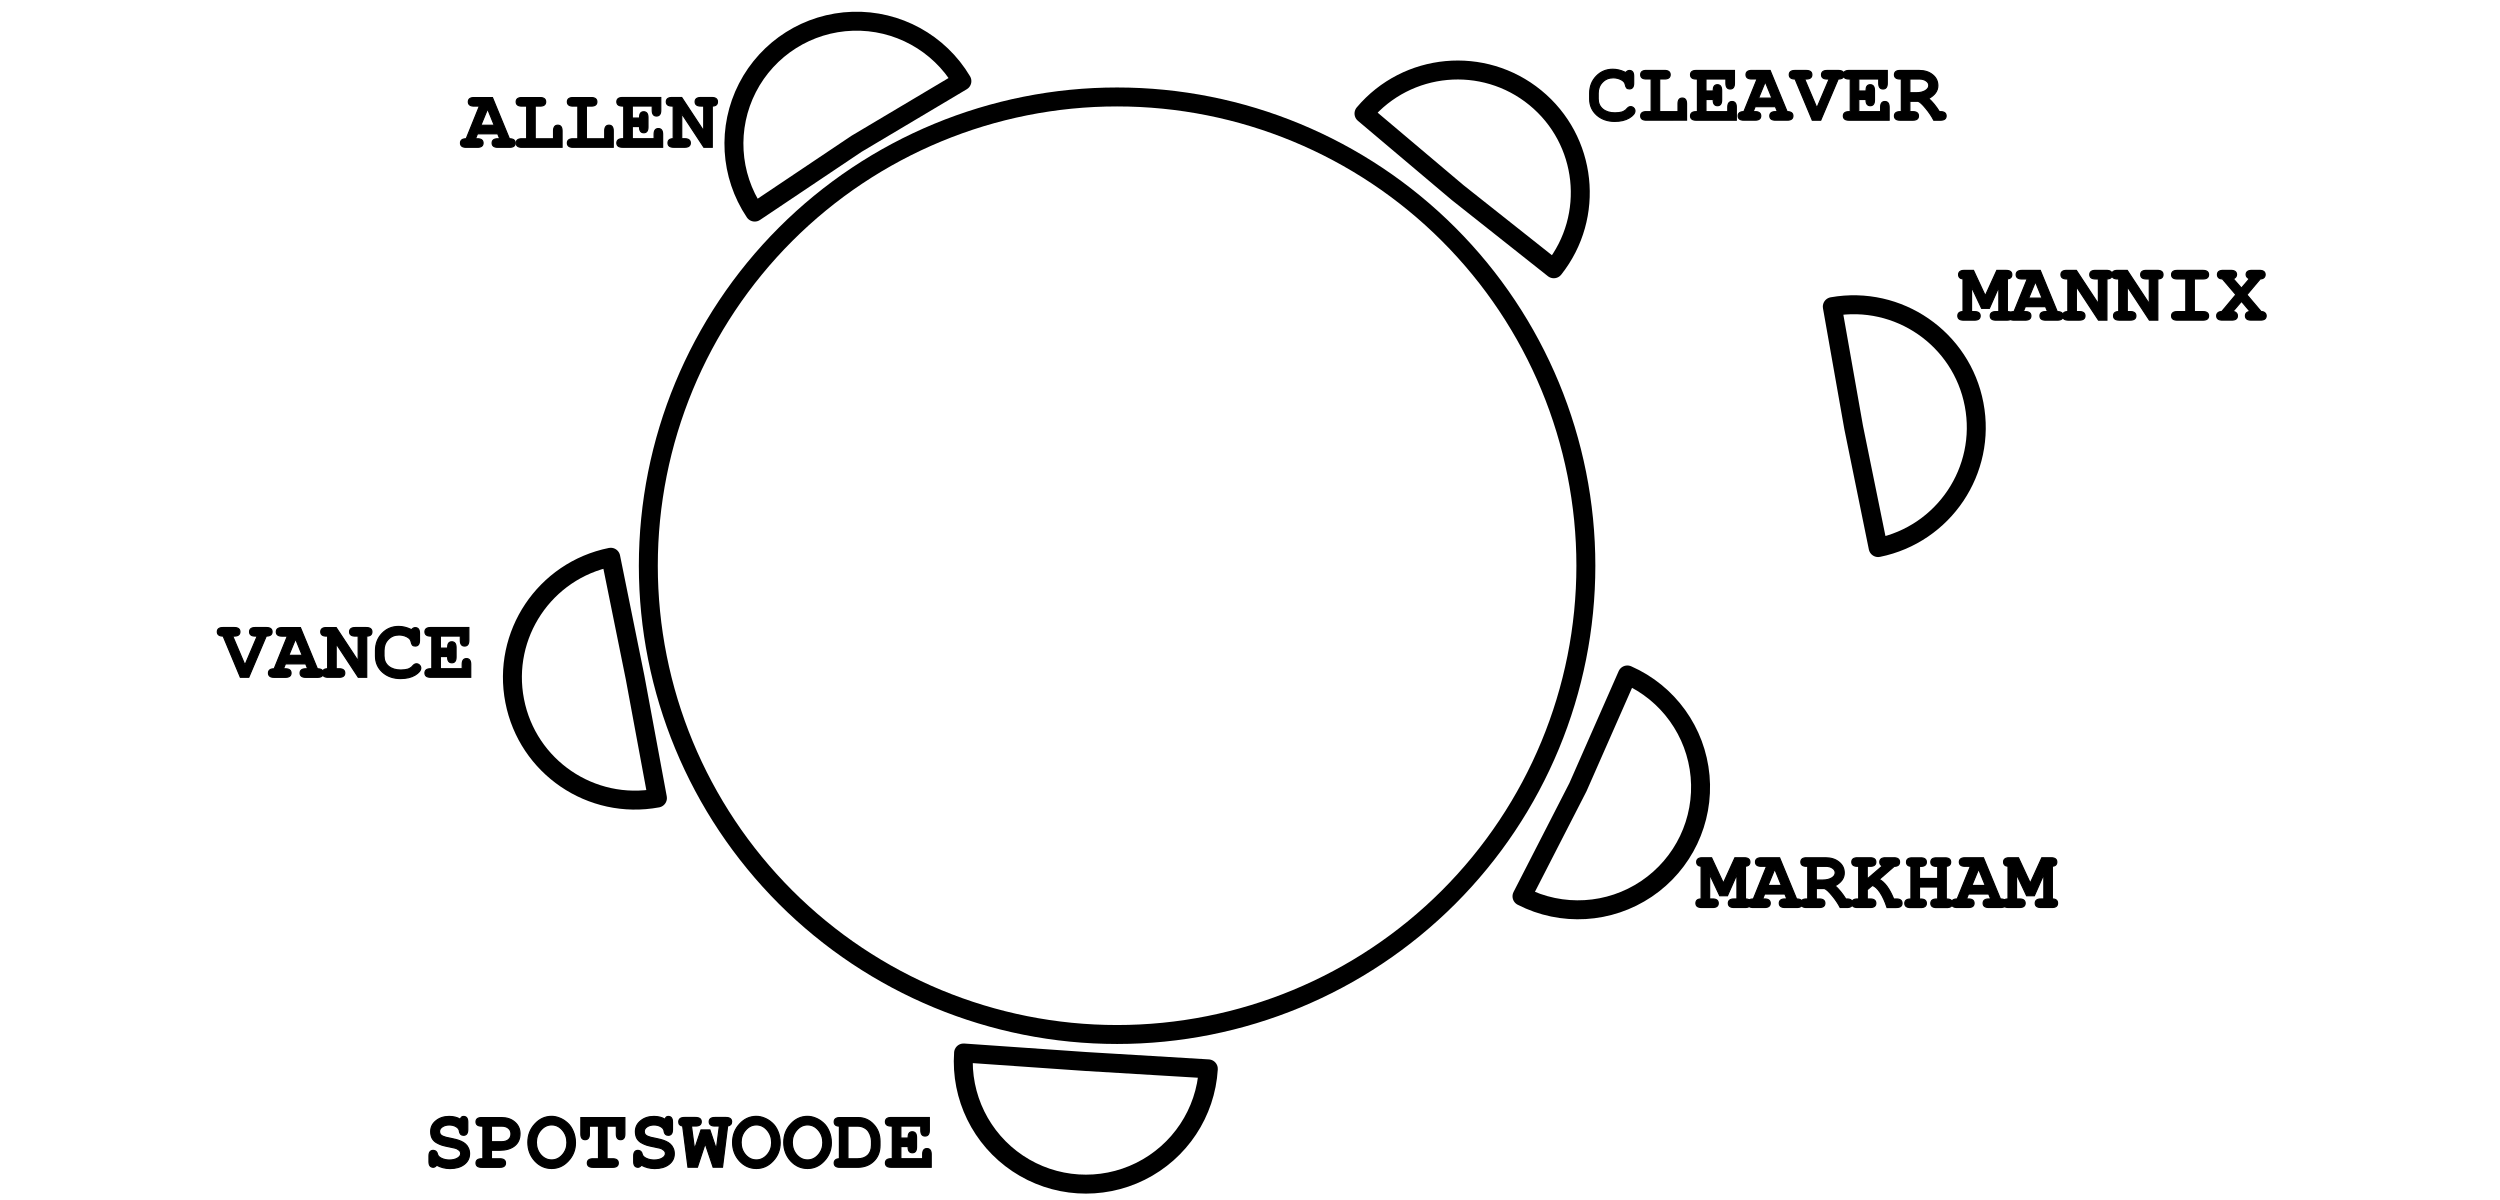 <?xml version="1.0" encoding="utf-8"?>
<svg xmlns="http://www.w3.org/2000/svg" version="1.1" viewBox="0 0 1267 608">
	<title>Six chairs arranged around a table. Five chairs at the table are labeled, going clockwise: “Cleaver,” “Markham,” “Spotswoode,” “Vance,” and “Allen.” A sixth chair, between Cleaver and Markham, sits farther away from the table and is labeled “Mannix.”</title>
	<g style="fill:none;stroke-linejoin:round;stroke-width:9.606;stroke:#000">
		<path d="m803.72 286.71c0 63.009-25.031 123.44-69.585 167.99s-104.98 69.584-167.99 69.584-123.44-25.03-167.99-69.584-69.584-104.98-69.584-167.99 25.03-123.44 69.584-167.99c44.554-44.554 104.98-69.585 167.99-69.585s123.44 25.03 167.99 69.585c44.554 44.554 69.585 104.98 69.585 167.99z"/>
		<path d="m928.61 155.4c33.488-5.921 65.516 16.177 71.867 49.587 6.37 33.413-15.308 65.738-48.638 72.527l-12.404-60.88z"/>
		<path d="m691.27 57.535c21.893-25.933 60.543-29.504 86.817-8.021 26.28 21.488 30.453 60.089 9.372 86.696l-48.71-38.587z"/>
		<path d="m382.49 107.49c-12.588-18.762-14.001-42.878-3.69-62.982 10.322-20.111 30.75-33.031 53.345-33.736 22.592-0.706 43.787 10.912 55.344 30.338l-53.405 31.773z"/>
		<path d="m824.74 342.07c20.724 9.119 34.847 28.788 36.865 51.339 2.018 22.55-8.388 44.414-27.162 57.068-18.777 12.658-42.953 14.1-63.102 3.764l28.357-55.297z"/>
		<path d="m612.38 541.7c-1.335 22.232-14.467 42.05-34.42 51.946-19.958 9.903-43.69 8.364-62.201-4.034-18.508-12.39-28.969-33.738-27.42-55.957l62.02 4.321z"/>
		<path d="m333.19 404.45c-33.553 6.23-65.852-15.765-72.348-49.268-6.515-33.509 15.221-66 48.68-72.768l12.326 60.88z"/>
	</g>
	<g style="stroke-width:.6;stroke:#000">
		<path d="m124.14 337.02 6.226-14.655h-1.037c-1.902 0-2.853-0.721-2.853-2.162s0.951-2.161 2.853-2.161h5.706c1.902 0 2.853 0.72 2.853 2.161s-0.98 2.162-2.94 2.162l-8.861 20.881h-4.28l-8.73-20.881c-1.96 0-2.939-0.721-2.939-2.162s0.951-2.161 2.853-2.161h5.749c1.902 0 2.853 0.72 2.853 2.161s-0.951 2.162-2.853 2.162h-0.821z"/>
		<path d="m154.94 343.27c-1.902 0-2.853-0.72-2.853-2.161s0.951-2.162 2.853-2.162h0.994l-0.994-2.507h-10.291l-0.994 2.507h0.994c1.902 0 2.853 0.721 2.853 2.162s-0.951 2.161-2.853 2.161h-5.749c-1.902 0-2.853-0.72-2.853-2.161s0.965-2.162 2.896-2.162l6.7-16.558h-2.723c-1.931 0-2.896-0.721-2.896-2.162s0.965-2.161 2.896-2.161h9.336l8.604 20.881c1.959 0 2.939 0.721 2.939 2.162s-0.951 2.161-2.853 2.161zm-1.772-11.155-3.372-8.297-3.415 8.297z"/>
		<path d="m170.37 326.22v12.71h1.513c1.902 0 2.853 0.721 2.853 2.162s-0.951 2.161-2.853 2.161h-5.576c-1.931 0-2.897-0.72-2.897-2.161s0.879-2.162 2.637-2.162v-16.558h-0.648c-1.902 0-2.853-0.721-2.853-2.162s0.951-2.161 2.853-2.161h4.971l11.155 16.943v-12.62h-1.513c-1.902 0-2.853-0.721-2.853-2.162s0.951-2.161 2.853-2.161h5.62c1.902 0 2.853 0.72 2.853 2.161s-0.879 2.162-2.637 2.162v20.881h-4.28z"/>
		<path d="m208.19 318.95 0.432 0.173c0.49-0.691 1.095-1.037 1.816-1.037 1.441 0 2.161 0.951 2.161 2.853v3.631c0 1.902-0.72 2.853-2.161 2.853-0.663 0-1.139-0.173-1.427-0.519-0.288-0.345-0.519-0.936-0.691-1.772-0.202-1.009-0.923-1.816-2.162-2.421-1.21-0.605-2.521-0.908-3.934-0.908-2.19 0-4.005 0.75-5.446 2.248-1.441 1.47-2.162 3.343-2.162 5.62v2.767c0 2.161 0.764 3.89 2.291 5.187 1.557 1.297 3.632 1.945 6.226 1.945 0.75 0 1.427-0.043 2.032-0.129 0.634-0.116 1.138-0.217 1.513-0.303 0.375-0.115 0.749-0.288 1.124-0.519 0.404-0.259 0.663-0.432 0.778-0.518 0.115-0.116 0.303-0.317 0.562-0.606l0.389-0.389c0.461-0.461 0.98-0.691 1.556-0.691 0.577 0 1.081 0.216 1.513 0.648 0.433 0.432 0.649 0.937 0.649 1.513 0 1.21-0.966 2.406-2.896 3.588-1.931 1.153-4.381 1.729-7.349 1.729-3.66 0-6.7-1.066-9.12-3.199-2.392-2.161-3.588-4.885-3.588-8.171v-2.853c0-3.458 1.124-6.354 3.372-8.688 2.247-2.333 5.043-3.501 8.387-3.501 2.017 0 4.063 0.49 6.136 1.469z"/>
		<path d="m228.97 325.26c1.44 0 2.161 0.965 2.161 2.896v4.885c0 1.902-0.706 2.853-2.118 2.853-1.441 0-2.162-0.951-2.162-2.853v-0.303h-3.674v6.184h11.065v-2.248c0-1.931 0.721-2.896 2.162-2.896s2.161 0.965 2.161 2.896v6.569h-20.359c-1.902 0-2.853-0.721-2.853-2.162s0.951-2.161 2.853-2.161h0.648v-16.559h-0.648c-1.902 0-2.853-0.721-2.853-2.162s0.951-2.161 2.853-2.161h19.41v6.484c0 1.931-0.72 2.897-2.161 2.897s-2.161-0.966-2.161-2.897v-2.161h-10.117v6.094h3.674v-0.303c0-1.931 0.706-2.896 2.119-2.896z"/>
		<path d="m252.26 74.652c-1.902 0-2.853-0.721-2.853-2.162 0-1.441 0.951-2.161 2.853-2.161h0.994l-0.994-2.507h-10.291l-0.994 2.507h0.994c1.902 0 2.853 0.721 2.853 2.161 0 1.441-0.951 2.162-2.853 2.162h-5.749c-1.902 0-2.853-0.721-2.853-2.162 0-1.441 0.965-2.161 2.896-2.161l6.7-16.559h-2.723c-1.931 0-2.896-0.72-2.896-2.161 0-1.441 0.965-2.161 2.896-2.161h9.336l8.604 20.882c1.959 0 2.939 0.721 2.939 2.161 0 1.441-0.951 2.162-2.853 2.162zm-1.773-11.155-3.371-8.297-3.415 8.297z"/>
		<path d="m264.45 74.652c-1.902 0-2.853-0.721-2.853-2.162 0-1.441 0.951-2.161 2.853-2.161h2.464v-16.559h-2.464c-1.902 0-2.853-0.72-2.853-2.161 0-1.441 0.951-2.161 2.853-2.161h9.252c1.902 0 2.853 0.721 2.853 2.161 0 1.441-0.951 2.161-2.853 2.161h-2.464v16.559h9.294v-3.977c0-1.931 0.72-2.896 2.161-2.896s2.162 0.965 2.162 2.896v8.297z"/>
		<path d="m290.39 74.652c-1.902 0-2.853-0.721-2.853-2.162 0-1.441 0.951-2.161 2.853-2.161h2.464v-16.559h-2.464c-1.902 0-2.853-0.72-2.853-2.161 0-1.441 0.951-2.161 2.853-2.161h9.252c1.902 0 2.853 0.721 2.853 2.161 0 1.441-0.951 2.161-2.853 2.161h-2.464v16.559h9.294v-3.977c0-1.931 0.72-2.896 2.161-2.896s2.162 0.965 2.162 2.896v8.297z"/>
		<path d="m326.23 56.64c1.441 0 2.162 0.966 2.162 2.896v4.885c0 1.902-0.706 2.853-2.118 2.853-1.441 0-2.162-0.951-2.162-2.853v-0.303h-3.674v6.184h11.065v-2.248c0-1.931 0.72-2.896 2.161-2.896s2.162 0.966 2.162 2.896v6.568h-20.36c-1.902 0-2.853-0.72-2.853-2.161 0-1.441 0.951-2.161 2.853-2.161h0.649v-16.559h-0.649c-1.902 0-2.853-0.72-2.853-2.161 0-1.441 0.951-2.161 2.853-2.161h19.411v6.484c0 1.931-0.72 2.896-2.161 2.896s-2.162-0.965-2.162-2.896v-2.161h-10.116v6.094h3.674v-0.303c0-1.931 0.706-2.896 2.118-2.896z"/>
		<path d="m345.5 57.595v12.71h1.513c1.902 0 2.853 0.721 2.853 2.161 0 1.441-0.951 2.161-2.853 2.161h-5.576c-1.931 0-2.897-0.72-2.897-2.161 0-1.441 0.879-2.161 2.637-2.161v-16.559h-0.648c-1.902 0-2.853-0.72-2.853-2.161 0-1.441 0.951-2.161 2.853-2.161h4.971l11.155 16.943v-12.62h-1.513c-1.902 0-2.853-0.72-2.853-2.161 0-1.441 0.951-2.161 2.853-2.161h5.62c1.902 0 2.853 0.721 2.853 2.161 0 1.441-0.879 2.161-2.637 2.161v20.882h-4.279z"/>
		<path d="m237.07 568.66v3.804c0 1.931-0.706 2.897-2.118 2.897-0.317 0-0.606-0.044-0.865-0.13-0.23-0.115-0.418-0.231-0.562-0.346-0.115-0.115-0.23-0.274-0.346-0.475-0.115-0.231-0.187-0.404-0.216-0.519s-0.072-0.274-0.13-0.476c-0.028-0.23-0.043-0.36-0.043-0.389-0.201-0.864-0.778-1.556-1.729-2.075-0.922-0.547-2.06-0.821-3.415-0.821-1.354 0-2.507 0.317-3.458 0.951s-1.427 1.412-1.427 2.334c0 0.577 0.144 1.081 0.433 1.513 0.317 0.404 0.806 0.735 1.469 0.995 0.663 0.23 1.196 0.403 1.6 0.518 0.432 0.116 1.066 0.245 1.902 0.389 1.095 0.202 2.046 0.418 2.853 0.649 0.836 0.202 1.715 0.504 2.637 0.908 0.922 0.403 1.671 0.879 2.248 1.426 0.605 0.519 1.095 1.196 1.469 2.032 0.404 0.836 0.606 1.787 0.606 2.853 0 2.248-0.908 4.063-2.724 5.447-1.815 1.383-4.207 2.075-7.174 2.075-2.392 0-4.64-0.562-6.743-1.686-0.576 0.691-1.153 1.037-1.729 1.037-1.47 0-2.205-0.951-2.205-2.853v-2.853c0-1.902 0.721-2.853 2.162-2.853 0.201 0 0.389 0.029 0.562 0.087 0.173 0.028 0.331 0.086 0.475 0.172 0.144 0.058 0.26 0.13 0.346 0.217 0.115 0.057 0.202 0.158 0.259 0.302 0.087 0.115 0.159 0.216 0.217 0.303 0.057 0.086 0.1 0.187 0.129 0.302 0.058 0.116 0.087 0.217 0.087 0.303 0.029 0.058 0.057 0.144 0.086 0.259l0.043 0.13c0.202 0.778 0.894 1.441 2.075 1.989 1.182 0.547 2.493 0.821 3.934 0.821 1.614 0 2.968-0.317 4.064-0.951 1.095-0.634 1.642-1.412 1.642-2.334 0-0.721-0.317-1.312-0.951-1.773-0.605-0.49-1.21-0.807-1.815-0.951-0.606-0.173-1.6-0.389-2.983-0.648-0.202-0.029-0.346-0.058-0.432-0.087-1.326-0.259-2.464-0.533-3.415-0.821-0.923-0.317-1.859-0.749-2.81-1.297-0.922-0.576-1.629-1.326-2.118-2.248-0.462-0.951-0.692-2.06-0.692-3.328 0-2.191 0.893-4.006 2.68-5.447 1.787-1.47 4.02-2.205 6.7-2.205 2.22 0 4.093 0.476 5.62 1.427 0.231-0.548 0.461-0.923 0.692-1.124 0.23-0.202 0.562-0.303 0.994-0.303 1.412 0 2.118 0.951 2.118 2.853z"/>
		<path d="m253.34 587.27c1.902 0 2.853 0.721 2.853 2.162s-0.951 2.161-2.853 2.161h-9.253c-1.902 0-2.853-0.72-2.853-2.161s0.951-2.162 2.853-2.162h0.649v-16.558h-0.649c-1.902 0-2.853-0.721-2.853-2.162s0.951-2.161 2.853-2.161h10.075c2.738 0 4.985 0.763 6.742 2.291 1.758 1.527 2.637 3.487 2.637 5.879 0 2.68-0.936 4.755-2.809 6.226-1.874 1.441-4.351 2.161-7.433 2.161h-4.237v4.323zm-4.28-16.558v7.913h5.101c1.498 0 2.666-0.346 3.501-1.038 0.865-0.72 1.297-1.686 1.297-2.896 0-1.239-0.432-2.205-1.297-2.896-0.835-0.721-2.003-1.081-3.501-1.081z"/>
		<path d="m279.58 565.77c1.354 0 2.723 0.289 4.106 0.865 1.384 0.547 2.666 1.354 3.848 2.421 1.21 1.037 2.19 2.449 2.939 4.236 0.778 1.758 1.167 3.718 1.167 5.879 0 3.545-1.196 6.599-3.587 9.162-2.364 2.565-5.188 3.847-8.472 3.847-3.343 0-6.197-1.282-8.562-3.847-2.334-2.594-3.501-5.72-3.501-9.378 0-3.631 1.181-6.729 3.545-9.294 2.363-2.594 5.201-3.891 8.513-3.891zm0 4.323c-2.104 0-3.92 0.879-5.447 2.637-1.527 1.729-2.291 3.805-2.291 6.226 0 2.45 0.749 4.553 2.248 6.31 1.527 1.729 3.357 2.594 5.49 2.594 2.104 0 3.919-0.865 5.447-2.594 1.527-1.729 2.291-3.79 2.291-6.184 0-2.478-0.764-4.596-2.291-6.352-1.499-1.758-3.315-2.637-5.447-2.637z"/>
		<path d="m310.5 587.27c1.902 0 2.853 0.721 2.853 2.162s-0.951 2.161-2.853 2.161h-9.985c-1.902 0-2.853-0.72-2.853-2.161s0.951-2.162 2.853-2.162h2.81v-16.558h-4.625v4.02c0 1.902-0.721 2.853-2.162 2.853-1.44 0-2.161-0.951-2.161-2.853v-8.346h22.305v8.346c0 1.902-0.721 2.853-2.162 2.853s-2.161-0.951-2.161-2.853v-4.02h-4.712v16.558z"/>
		<path d="m340.82 568.66v3.804c0 1.931-0.706 2.897-2.118 2.897-0.317 0-0.605-0.044-0.865-0.13-0.23-0.115-0.418-0.231-0.562-0.346-0.115-0.115-0.23-0.274-0.346-0.475-0.115-0.231-0.187-0.404-0.216-0.519s-0.072-0.274-0.129-0.476c-0.029-0.23-0.044-0.36-0.044-0.389-0.201-0.864-0.778-1.556-1.729-2.075-0.922-0.547-2.06-0.821-3.415-0.821-1.354 0-2.507 0.317-3.458 0.951s-1.427 1.412-1.427 2.334c0 0.577 0.144 1.081 0.433 1.513 0.317 0.404 0.807 0.735 1.469 0.995 0.663 0.23 1.196 0.403 1.6 0.518 0.432 0.116 1.066 0.245 1.902 0.389 1.095 0.202 2.046 0.418 2.853 0.649 0.836 0.202 1.715 0.504 2.637 0.908 0.922 0.403 1.671 0.879 2.248 1.426 0.605 0.519 1.095 1.196 1.47 2.032 0.403 0.836 0.605 1.787 0.605 2.853 0 2.248-0.908 4.063-2.724 5.447-1.815 1.383-4.207 2.075-7.174 2.075-2.392 0-4.64-0.562-6.743-1.686-0.576 0.691-1.153 1.037-1.729 1.037-1.47 0-2.205-0.951-2.205-2.853v-2.853c0-1.902 0.721-2.853 2.162-2.853 0.202 0 0.389 0.029 0.562 0.087 0.173 0.028 0.331 0.086 0.475 0.172 0.144 0.058 0.26 0.13 0.346 0.217 0.115 0.057 0.202 0.158 0.26 0.302 0.086 0.115 0.158 0.216 0.216 0.303 0.057 0.086 0.101 0.187 0.129 0.302 0.058 0.116 0.087 0.217 0.087 0.303 0.029 0.058 0.057 0.144 0.086 0.259l0.043 0.13c0.202 0.778 0.894 1.441 2.075 1.989 1.182 0.547 2.493 0.821 3.934 0.821 1.614 0 2.969-0.317 4.064-0.951s1.642-1.412 1.642-2.334c0-0.721-0.317-1.312-0.951-1.773-0.605-0.49-1.21-0.807-1.815-0.951-0.605-0.173-1.6-0.389-2.983-0.648-0.202-0.029-0.346-0.058-0.432-0.087-1.326-0.259-2.464-0.533-3.415-0.821-0.923-0.317-1.859-0.749-2.81-1.297-0.922-0.576-1.628-1.326-2.118-2.248-0.461-0.951-0.692-2.06-0.692-3.328 0-2.191 0.893-4.006 2.68-5.447 1.787-1.47 4.02-2.205 6.701-2.205 2.219 0 4.092 0.476 5.619 1.427 0.231-0.548 0.461-0.923 0.692-1.124 0.23-0.202 0.562-0.303 0.994-0.303 1.412 0 2.118 0.951 2.118 2.853z"/>
		<path d="m357.39 579.58-3.934 11.972h-4.798l-2.68-20.881c-1.326-0.173-1.989-0.865-1.989-2.075 0-1.499 0.951-2.248 2.853-2.248h5.663c1.931 0 2.896 0.72 2.896 2.161s-0.965 2.162-2.896 2.162h-2.075l1.556 11.755 3.286-9.768h4.495l3.286 9.768 1.513-11.755h-2.291c-1.902 0-2.853-0.721-2.853-2.162s0.951-2.161 2.853-2.161h5.663c1.902 0 2.853 0.72 2.853 2.161 0 1.211-0.678 1.931-2.032 2.162l-2.594 20.881h-4.755z"/>
		<path d="m383.33 565.77c1.354 0 2.723 0.289 4.107 0.865 1.383 0.547 2.665 1.354 3.847 2.421 1.21 1.037 2.19 2.449 2.939 4.236 0.778 1.758 1.168 3.718 1.168 5.879 0 3.545-1.196 6.599-3.588 9.162-2.364 2.565-5.187 3.847-8.472 3.847-3.343 0-6.197-1.282-8.562-3.847-2.334-2.594-3.501-5.72-3.501-9.378 0-3.631 1.181-6.729 3.545-9.294 2.363-2.594 5.201-3.891 8.513-3.891zm0 4.323c-2.104 0-3.92 0.879-5.447 2.637-1.527 1.729-2.291 3.805-2.291 6.226 0 2.45 0.749 4.553 2.248 6.31 1.527 1.729 3.357 2.594 5.49 2.594 2.104 0 3.919-0.865 5.447-2.594 1.527-1.729 2.291-3.79 2.291-6.184 0-2.478-0.764-4.596-2.291-6.352-1.499-1.758-3.315-2.637-5.447-2.637z"/>
		<path d="m409.27 565.77c1.354 0 2.723 0.289 4.107 0.865 1.383 0.547 2.665 1.354 3.847 2.421 1.21 1.037 2.19 2.449 2.939 4.236 0.779 1.758 1.168 3.718 1.168 5.879 0 3.545-1.196 6.599-3.588 9.162-2.364 2.565-5.187 3.847-8.472 3.847-3.343 0-6.197-1.282-8.562-3.847-2.334-2.594-3.501-5.72-3.501-9.378 0-3.631 1.182-6.729 3.545-9.294 2.363-2.594 5.201-3.891 8.513-3.891zm0 4.323c-2.104 0-3.92 0.879-5.447 2.637-1.527 1.729-2.291 3.805-2.291 6.226 0 2.45 0.749 4.553 2.248 6.31 1.527 1.729 3.357 2.594 5.49 2.594 2.104 0 3.919-0.865 5.447-2.594 1.527-1.729 2.291-3.79 2.291-6.184 0-2.478-0.764-4.596-2.291-6.352-1.499-1.758-3.315-2.637-5.447-2.637z"/>
		<path d="m425.41 587.27v-16.558c-1.758 0-2.636-0.721-2.636-2.162s0.965-2.161 2.896-2.161h9.162c3.141 0 5.779 1.153 7.913 3.458 2.161 2.306 3.242 5.159 3.242 8.562v2.031c0 3.343-1.066 6.037-3.199 8.082-2.104 2.046-4.869 3.069-8.297 3.069h-8.82c-1.931 0-2.896-0.721-2.896-2.162 0-0.691 0.23-1.224 0.691-1.599s1.11-0.562 1.946-0.562zm16.253-8.945c0-0.75-0.115-1.513-0.346-2.292-0.201-0.806-0.562-1.628-1.08-2.464-0.49-0.835-1.24-1.513-2.248-2.031-0.98-0.548-2.147-0.822-3.502-0.822h-4.755v16.559h4.798c2.277 0 4.035-0.605 5.274-1.815 1.24-1.211 1.859-2.925 1.859-5.145z"/>
		<path d="m462.34 573.58c1.441 0 2.161 0.966 2.161 2.897v4.885c0 1.902-0.706 2.853-2.118 2.853-1.441 0-2.162-0.951-2.162-2.853v-0.303h-3.674v6.184h11.065v-2.248c0-1.931 0.721-2.896 2.162-2.896s2.161 0.965 2.161 2.896v6.568h-20.359c-1.902 0-2.853-0.72-2.853-2.161s0.951-2.161 2.853-2.161h0.648v-16.559h-0.648c-1.902 0-2.853-0.721-2.853-2.162s0.951-2.161 2.853-2.161h19.411v6.484c0 1.931-0.721 2.896-2.162 2.896s-2.161-0.965-2.161-2.896v-2.161h-10.117v6.094h3.674v-0.303c0-1.931 0.707-2.896 2.119-2.896z"/>
		<path d="m1011.5 162.25c-1.9 0-2.85-0.721-2.85-2.162s0.95-2.161 2.85-2.161h1.52v-12.495l-4.8 10.85h-3.94l-5.097-10.85v12.495h1.517c1.9 0 2.85 0.72 2.85 2.161s-0.95 2.162-2.85 2.162h-5.581c-1.93 0-2.896-0.721-2.896-2.162s0.879-2.161 2.637-2.161v-16.559c-1.498-0.144-2.248-0.879-2.248-2.205 0-0.663 0.231-1.181 0.692-1.556 0.49-0.375 1.153-0.562 1.988-0.562h4.888l5.96 12.836 5.84-12.836h4.75c1.91 0 2.86 0.72 2.86 2.161 0 1.297-0.75 2.018-2.25 2.162v16.559c1.76 0 2.64 0.72 2.64 2.161s-0.96 2.162-2.86 2.162z"/>
		<path d="m1036.7 162.25c-1.9 0-2.85-0.721-2.85-2.162s0.95-2.161 2.85-2.161h1l-1-2.508h-10.29l-0.99 2.508h0.99c1.9 0 2.85 0.72 2.85 2.161s-0.95 2.162-2.85 2.162h-5.75c-1.9 0-2.85-0.721-2.85-2.162s0.96-2.161 2.9-2.161l6.7-16.559h-2.73c-1.93 0-2.89-0.721-2.89-2.162s0.96-2.161 2.89-2.161h9.34l8.6 20.882c1.96 0 2.94 0.72 2.94 2.161s-0.95 2.162-2.85 2.162zm-1.77-11.156-3.37-8.297-3.42 8.297z"/>
		<path d="m1052.3 145.2v12.711h1.52c1.9 0 2.85 0.72 2.85 2.161s-0.95 2.162-2.85 2.162h-5.58c-1.93 0-2.9-0.721-2.9-2.162s0.88-2.161 2.64-2.161v-16.559h-0.65c-1.9 0-2.85-0.721-2.85-2.162s0.95-2.161 2.85-2.161h4.97l11.16 16.943v-12.62h-1.52c-1.9 0-2.85-0.721-2.85-2.162s0.95-2.161 2.85-2.161h5.62c1.91 0 2.86 0.72 2.86 2.161s-0.88 2.162-2.64 2.162v20.882h-4.28z"/>
		<path d="m1078.1 145.2v12.711h1.52c1.9 0 2.85 0.72 2.85 2.161s-0.95 2.162-2.85 2.162h-5.58c-1.93 0-2.9-0.721-2.9-2.162s0.88-2.161 2.64-2.161v-16.559h-0.65c-1.9 0-2.85-0.721-2.85-2.162s0.95-2.161 2.85-2.161h4.97l11.16 16.943v-12.62h-1.52c-1.9 0-2.85-0.721-2.85-2.162s0.95-2.161 2.85-2.161h5.62c1.91 0 2.86 0.72 2.86 2.161s-0.88 2.162-2.64 2.162v20.882h-4.28z"/>
		<path d="m1103.4 162.25c-1.9 0-2.85-0.721-2.85-2.162s0.95-2.161 2.85-2.161h4.37v-16.559h-4.37c-1.9 0-2.85-0.721-2.85-2.162s0.95-2.161 2.85-2.161h13.05c1.9 0 2.86 0.72 2.86 2.161s-0.96 2.162-2.86 2.162h-4.36v16.559h4.36c1.9 0 2.86 0.72 2.86 2.161s-0.96 2.162-2.86 2.162z"/>
		<path d="m1123.8 139.19c0-1.441 0.95-2.161 2.86-2.161h3.93c1.93 0 2.9 0.72 2.9 2.161 0 0.894-0.55 1.6-1.65 2.119l4.11 4.711 4.02-4.711c-1.09-0.548-1.64-1.254-1.64-2.119 0-1.441 0.96-2.161 2.89-2.161h3.9c1.9 0 2.85 0.72 2.85 2.161 0 0.663-0.23 1.196-0.69 1.6-0.44 0.375-1.03 0.562-1.78 0.562l-6.78 8.039 7.22 8.514c0.8 0 1.42 0.201 1.86 0.605 0.46 0.375 0.69 0.893 0.69 1.556 0 1.441-0.95 2.162-2.86 2.162h-4.79c-1.91 0-2.86-0.721-2.86-2.162 0-0.663 0.2-1.181 0.61-1.556 0.43-0.404 1.02-0.605 1.77-0.605l-4.37-5.188-4.41 5.188c0.73 0 1.29 0.201 1.69 0.605 0.43 0.375 0.65 0.893 0.65 1.556 0 1.441-0.95 2.162-2.85 2.162h-4.8c-1.9 0-2.86-0.721-2.86-2.162 0-0.663 0.22-1.181 0.65-1.556 0.46-0.404 1.1-0.605 1.91-0.605l7.17-8.562-6.83-7.997c-0.78 0-1.4-0.188-1.86-0.562-0.43-0.404-0.65-0.937-0.65-1.6z"/>
		<path d="m878.77 459.92c-1.902 0-2.853-0.721-2.853-2.162 0-1.44 0.951-2.161 2.853-2.161h1.513v-12.494l-4.798 10.849h-3.934l-5.101-10.849v12.494h1.513c1.902 0 2.853 0.721 2.853 2.161 0 1.441-0.951 2.162-2.853 2.162h-5.577c-1.93 0-2.896-0.721-2.896-2.162 0-1.44 0.879-2.161 2.637-2.161v-16.559c-1.499-0.144-2.248-0.879-2.248-2.204 0-0.663 0.231-1.182 0.692-1.557 0.49-0.374 1.153-0.562 1.988-0.562h4.885l5.966 12.837 5.835-12.837h4.756c1.902 0 2.853 0.721 2.853 2.162 0 1.297-0.75 2.017-2.248 2.161v16.559c1.758 0 2.637 0.721 2.637 2.161 0 1.441-0.951 2.162-2.853 2.162z"/>
		<path d="m904.59 459.92c-1.902 0-2.853-0.721-2.853-2.162 0-1.44 0.951-2.161 2.853-2.161h0.994l-0.994-2.507h-10.291l-0.994 2.507h0.994c1.902 0 2.853 0.721 2.853 2.161 0 1.441-0.951 2.162-2.853 2.162h-5.749c-1.902 0-2.853-0.721-2.853-2.162 0-1.44 0.965-2.161 2.896-2.161l6.7-16.559h-2.723c-1.931 0-2.896-0.72-2.896-2.161s0.965-2.162 2.896-2.162h9.336l8.604 20.882c1.959 0 2.939 0.721 2.939 2.161 0 1.441-0.951 2.162-2.853 2.162zm-1.772-11.155-3.372-8.298-3.415 8.298z"/>
		<path d="m922 455.6c1.902 0 2.853 0.721 2.853 2.161 0 1.441-0.951 2.162-2.853 2.162h-6.484c-1.902 0-2.853-0.721-2.853-2.162 0-1.44 0.951-2.161 2.853-2.161h0.648v-16.559h-0.648c-1.902 0-2.853-0.72-2.853-2.161s0.951-2.162 2.853-2.162h9.642c2.796 0 5.073 0.721 6.833 2.162 1.787 1.412 2.68 3.256 2.68 5.533 0 2.651-1.556 4.827-4.669 6.526 1.874 1.643 3.689 3.862 5.447 6.659h0.562c1.902 0 2.853 0.72 2.853 2.161s-0.951 2.161-2.853 2.161h-3.415c-1.066-2.074-2.435-4.106-4.107-6.094-1.642-2.017-2.925-3.184-3.847-3.501h-4.15v5.274zm-1.513-9.594h3.286c1.815 0 3.314-0.346 4.495-1.038 1.211-0.72 1.816-1.614 1.816-2.68 0-0.922-0.447-1.686-1.34-2.291-0.893-0.634-2.032-0.951-3.415-0.951h-4.842z"/>
		<path d="m947.82 455.6c1.902 0 2.853 0.721 2.853 2.161 0 1.441-0.951 2.162-2.853 2.162h-6.484c-1.902 0-2.853-0.721-2.853-2.162 0-1.44 0.951-2.161 2.853-2.161h0.648v-16.559h-0.648c-1.902 0-2.853-0.72-2.853-2.161s0.951-2.162 2.853-2.162h6.484c1.902 0 2.853 0.721 2.853 2.162s-0.951 2.161-2.853 2.161h-1.513v6.442l7.697-6.616c-0.893-0.346-1.34-0.994-1.34-1.945 0-1.47 0.951-2.205 2.853-2.205h4.323c1.902 0 2.853 0.721 2.853 2.162s-0.893 2.161-2.68 2.161l-7.607 6.616c2.796 1.47 5.231 4.784 7.307 9.943h1.383c1.902 0 2.853 0.72 2.853 2.161s-0.951 2.162-2.853 2.162h-4.755c-1.009-3.084-2.176-5.62-3.501-7.607-1.297-1.989-2.609-3.185-3.934-3.588l-2.594 2.204v4.669z"/>
		<path d="m982.04 449.54h-9.252v6.094h0.648c1.902 0 2.853 0.721 2.853 2.161 0 1.441-0.951 2.162-2.853 2.162h-5.231c-1.902 0-2.853-0.721-2.853-2.162 0-1.44 0.951-2.161 2.853-2.161h0.26v-16.559c-1.499-0.144-2.248-0.864-2.248-2.161 0-1.441 0.951-2.162 2.853-2.162h4.366c1.902 0 2.853 0.721 2.853 2.162s-0.951 2.161-2.853 2.161h-0.648v6.136h9.252v-6.136h-0.649c-1.902 0-2.853-0.72-2.853-2.161s0.951-2.162 2.853-2.162h4.366c1.902 0 2.853 0.721 2.853 2.162 0 1.297-0.749 2.017-2.247 2.161v16.559h0.259c1.902 0 2.853 0.721 2.853 2.161 0 1.441-0.951 2.162-2.853 2.162h-5.231c-1.902 0-2.853-0.721-2.853-2.162 0-1.44 0.951-2.161 2.853-2.161h0.649z"/>
		<path d="m1007.9 459.92c-1.9 0-2.85-0.721-2.85-2.162 0-1.44 0.95-2.161 2.85-2.161h1l-1-2.507h-10.288l-0.994 2.507h0.994c1.902 0 2.848 0.721 2.848 2.161 0 1.441-0.946 2.162-2.848 2.162h-5.749c-1.903 0-2.854-0.721-2.854-2.162 0-1.44 0.966-2.161 2.897-2.161l6.7-16.559h-2.723c-1.931 0-2.897-0.72-2.897-2.161s0.966-2.162 2.897-2.162h9.337l8.6 20.882c1.96 0 2.94 0.721 2.94 2.161 0 1.441-0.95 2.162-2.85 2.162zm-1.77-11.155-3.37-8.298-3.417 8.298z"/>
		<path d="m1034.3 459.92c-1.9 0-2.85-0.721-2.85-2.162 0-1.44 0.95-2.161 2.85-2.161h1.52v-12.494l-4.8 10.849h-3.94l-5.1-10.849v12.494h1.52c1.9 0 2.85 0.721 2.85 2.161 0 1.441-0.95 2.162-2.85 2.162h-5.58c-1.93 0-2.9-0.721-2.9-2.162 0-1.44 0.88-2.161 2.64-2.161v-16.559c-1.5-0.144-2.25-0.879-2.25-2.204 0-0.663 0.23-1.182 0.69-1.557 0.49-0.374 1.16-0.562 1.99-0.562h4.89l5.96 12.837 5.84-12.837h4.75c1.91 0 2.86 0.721 2.86 2.162 0 1.297-0.75 2.017-2.25 2.161v16.559c1.76 0 2.64 0.721 2.64 2.161 0 1.441-0.95 2.162-2.86 2.162z"/>
		<path d="m823.54 36.581 0.432 0.173c0.49-0.692 1.095-1.038 1.816-1.038 1.441 0 2.161 0.951 2.161 2.853v3.631c0 1.902-0.72 2.853-2.161 2.853-0.663 0-1.139-0.173-1.427-0.519s-0.519-0.937-0.692-1.772c-0.201-1.009-0.922-1.816-2.161-2.421-1.21-0.605-2.522-0.908-3.934-0.908-2.19 0-4.006 0.749-5.447 2.248-1.441 1.47-2.161 3.343-2.161 5.62v2.767c0 2.161 0.764 3.891 2.291 5.187 1.556 1.297 3.632 1.945 6.226 1.945 0.749 0 1.427-0.043 2.032-0.13 0.634-0.115 1.138-0.216 1.513-0.303 0.375-0.115 0.749-0.288 1.124-0.519 0.403-0.259 0.663-0.432 0.778-0.519 0.115-0.115 0.303-0.317 0.562-0.605l0.389-0.389c0.461-0.461 0.98-0.692 1.556-0.692 0.577 0 1.081 0.216 1.513 0.648 0.432 0.432 0.649 0.937 0.649 1.513 0 1.21-0.966 2.406-2.897 3.588-1.931 1.153-4.38 1.729-7.348 1.729-3.66 0-6.7-1.066-9.12-3.199-2.392-2.161-3.588-4.885-3.588-8.171v-2.853c0-3.458 1.124-6.354 3.371-8.688 2.248-2.333 5.044-3.501 8.388-3.502 2.017 0 4.063 0.49 6.136 1.47z"/>
		<path d="m834.34 60.903c-1.902 0-2.853-0.72-2.853-2.161 0-1.441 0.951-2.161 2.853-2.161h2.464v-16.559h-2.464c-1.902 0-2.853-0.72-2.853-2.161 0-1.441 0.951-2.161 2.853-2.161h9.252c1.902 0 2.853 0.721 2.853 2.161 0 1.441-0.951 2.161-2.853 2.161h-2.464v16.559h9.294v-3.977c0-1.931 0.72-2.896 2.161-2.896s2.162 0.965 2.162 2.896v8.297z"/>
		<path d="m870.37 42.933c1.441 0 2.162 0.966 2.162 2.896v4.885c0 1.902-0.706 2.853-2.118 2.853-1.441 0-2.162-0.951-2.162-2.853v-0.303h-3.674v6.184h11.065v-2.248c0-1.931 0.721-2.896 2.162-2.896 1.44 0 2.161 0.966 2.161 2.896v6.568h-20.359c-1.902 0-2.853-0.72-2.853-2.161 0-1.441 0.951-2.161 2.853-2.161h0.648v-16.559h-0.648c-1.902 0-2.853-0.72-2.853-2.161 0-1.441 0.951-2.161 2.853-2.161h19.41v6.484c0 1.931-0.72 2.896-2.161 2.896s-2.162-0.966-2.162-2.896v-2.162h-10.116v6.094h3.674v-0.303c0-1.931 0.706-2.896 2.118-2.896z"/>
		<path d="m899.79 60.903c-1.902 0-2.853-0.72-2.853-2.161 0-1.441 0.951-2.161 2.853-2.161h0.994l-0.994-2.507h-10.291l-0.994 2.507h0.994c1.902 0 2.853 0.721 2.853 2.161 0 1.441-0.951 2.161-2.853 2.161h-5.749c-1.902 0-2.853-0.72-2.853-2.161 0-1.441 0.965-2.161 2.896-2.161l6.7-16.559h-2.723c-1.931 0-2.896-0.72-2.896-2.161 0-1.441 0.965-2.161 2.896-2.161h9.336l8.604 20.882c1.959 0 2.939 0.721 2.939 2.161 0 1.441-0.951 2.161-2.853 2.161zm-1.773-11.155-3.371-8.297-3.415 8.297z"/>
		<path d="m920.8 54.695 6.226-14.656h-1.038c-1.902 0-2.853-0.72-2.853-2.161 0-1.441 0.951-2.161 2.853-2.161h5.706c1.902 0 2.853 0.721 2.853 2.161 0 1.441-0.979 2.161-2.939 2.161l-8.862 20.882h-4.28l-8.729-20.882c-1.96 0-2.94-0.72-2.94-2.161 0-1.441 0.951-2.161 2.853-2.161h5.75c1.902 0 2.853 0.721 2.853 2.161 0 1.441-0.951 2.161-2.853 2.161h-0.822z"/>
		<path d="m947.82 42.933c1.441 0 2.162 0.966 2.162 2.896v4.885c0 1.902-0.706 2.853-2.119 2.853-1.44 0-2.161-0.951-2.161-2.853v-0.303h-3.674v6.184h11.065v-2.248c0-1.931 0.72-2.896 2.161-2.896s2.162 0.966 2.162 2.896v6.568h-20.36c-1.902 0-2.853-0.72-2.853-2.161 0-1.441 0.951-2.161 2.853-2.161h0.649v-16.559h-0.649c-1.902 0-2.853-0.72-2.853-2.161 0-1.441 0.951-2.161 2.853-2.161h19.411v6.484c0 1.931-0.72 2.896-2.161 2.896s-2.162-0.966-2.162-2.896v-2.162h-10.116v6.094h3.674v-0.303c0-1.931 0.706-2.896 2.118-2.896z"/>
		<path d="m969.43 56.592c1.902 0 2.854 0.721 2.854 2.161 0 1.441-0.952 2.161-2.854 2.161h-6.484c-1.902 0-2.853-0.72-2.853-2.161 0-1.441 0.951-2.161 2.853-2.161h0.649v-16.559h-0.649c-1.902 0-2.853-0.72-2.853-2.161 0-1.441 0.951-2.161 2.853-2.161h9.643c2.795 0 5.072 0.721 6.832 2.161 1.787 1.412 2.68 3.257 2.68 5.533 0 2.651-1.556 4.827-4.669 6.526 1.874 1.643 3.689 3.862 5.447 6.658h0.562c1.902 0 2.853 0.721 2.853 2.161 0 1.441-0.951 2.161-2.853 2.161h-3.415c-1.066-2.075-2.435-4.106-4.106-6.094-1.643-2.017-2.926-3.184-3.848-3.502h-4.15v5.274zm-1.513-9.594h3.286c1.815 0 3.314-0.346 4.496-1.038 1.21-0.721 1.815-1.614 1.815-2.68 0-0.922-0.447-1.686-1.34-2.291-0.893-0.634-2.032-0.951-3.415-0.951h-4.842z"/>
	</g>
</svg>
